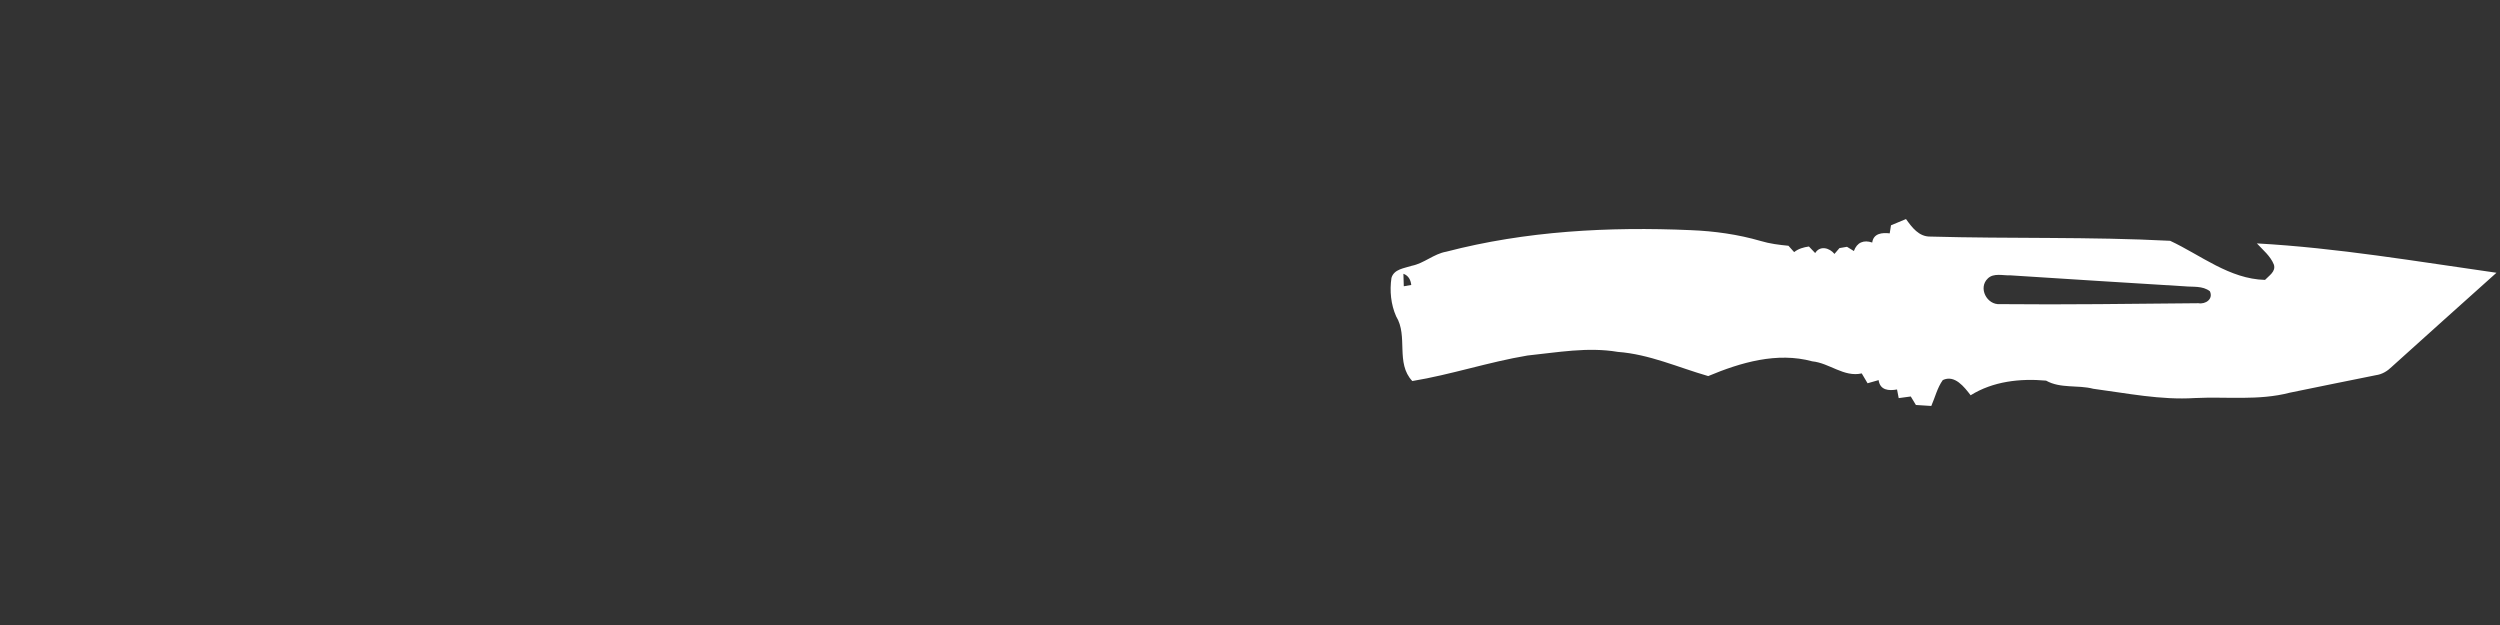 <svg width="320" height="80" viewBox="0 0 320 80" fill="none" xmlns="http://www.w3.org/2000/svg">
<rect x="0" y="0" width="320" height="80" fill="#333333" stroke="none"/>
<path d="M242.047 28.838C242.683 28.567 243.323 28.296 243.968 28.038C244.729 29.1 245.614 30.308 247.082 30.281C257.307 30.57 267.563 30.29 277.78 30.823C281.729 32.67 285.363 35.708 289.922 35.828C290.429 35.286 291.341 34.753 291.056 33.869C290.62 32.772 289.66 32.004 288.881 31.156C299.178 31.724 309.35 33.47 319.549 34.913C315.079 38.932 310.586 42.925 306.134 46.962C305.578 47.508 304.902 47.916 304.119 48.023C300.441 48.769 296.758 49.502 293.085 50.266C289.117 51.305 284.981 50.75 280.933 50.95C276.561 51.225 272.251 50.332 267.942 49.764C265.94 49.24 263.756 49.764 261.897 48.72C258.583 48.423 255.119 48.8 252.241 50.594C251.423 49.533 250.208 47.925 248.678 48.649C247.971 49.635 247.691 50.856 247.206 51.962C246.543 51.918 245.89 51.878 245.236 51.838C245.071 51.567 244.742 51.025 244.578 50.75C244.191 50.803 243.421 50.905 243.034 50.958C242.981 50.683 242.874 50.128 242.821 49.853C241.749 50.048 240.637 49.946 240.463 48.654C240.108 48.756 239.4 48.956 239.049 49.058C238.796 48.636 238.546 48.214 238.302 47.796C236.02 48.312 234.17 46.468 231.973 46.251C227.472 45.025 222.815 46.393 218.652 48.138C214.818 47.037 211.113 45.34 207.088 45.043C203.231 44.39 199.357 45.11 195.524 45.505C190.551 46.335 185.743 47.952 180.775 48.773C178.6 46.468 180.272 43.031 178.707 40.495C178.031 38.968 177.862 37.218 178.106 35.579C178.426 34.438 179.761 34.336 180.708 34.02C182.296 33.701 183.515 32.497 185.12 32.217C195.301 29.562 205.931 29.002 216.41 29.459C219.439 29.579 222.468 30.001 225.381 30.849C226.533 31.196 227.73 31.342 228.922 31.458C229.104 31.662 229.469 32.066 229.651 32.271C230.198 31.831 230.861 31.649 231.541 31.551C231.804 31.826 232.071 32.106 232.342 32.391C232.956 31.391 234.174 31.715 234.81 32.502C234.97 32.315 235.291 31.942 235.451 31.756C235.695 31.715 236.176 31.636 236.416 31.591C236.638 31.729 237.079 31.995 237.297 32.133C237.692 31.027 238.555 30.672 239.645 31.045C239.801 29.864 240.917 29.753 241.882 29.872C241.922 29.615 242.007 29.1 242.047 28.838ZM179.636 35.042C179.645 35.575 179.663 36.108 179.685 36.641C179.925 36.601 180.401 36.516 180.641 36.476C180.57 35.823 180.286 35.282 179.636 35.042ZM254.443 35.641C253.171 36.836 254.314 39.065 256.004 38.928C264.463 39.017 272.932 38.883 281.396 38.812C282.312 38.972 283.331 38.279 282.864 37.28C281.939 36.556 280.702 36.756 279.617 36.645C272.198 36.201 264.784 35.717 257.365 35.246C256.413 35.291 255.194 34.904 254.443 35.641Z" fill="white"/>
</svg>
